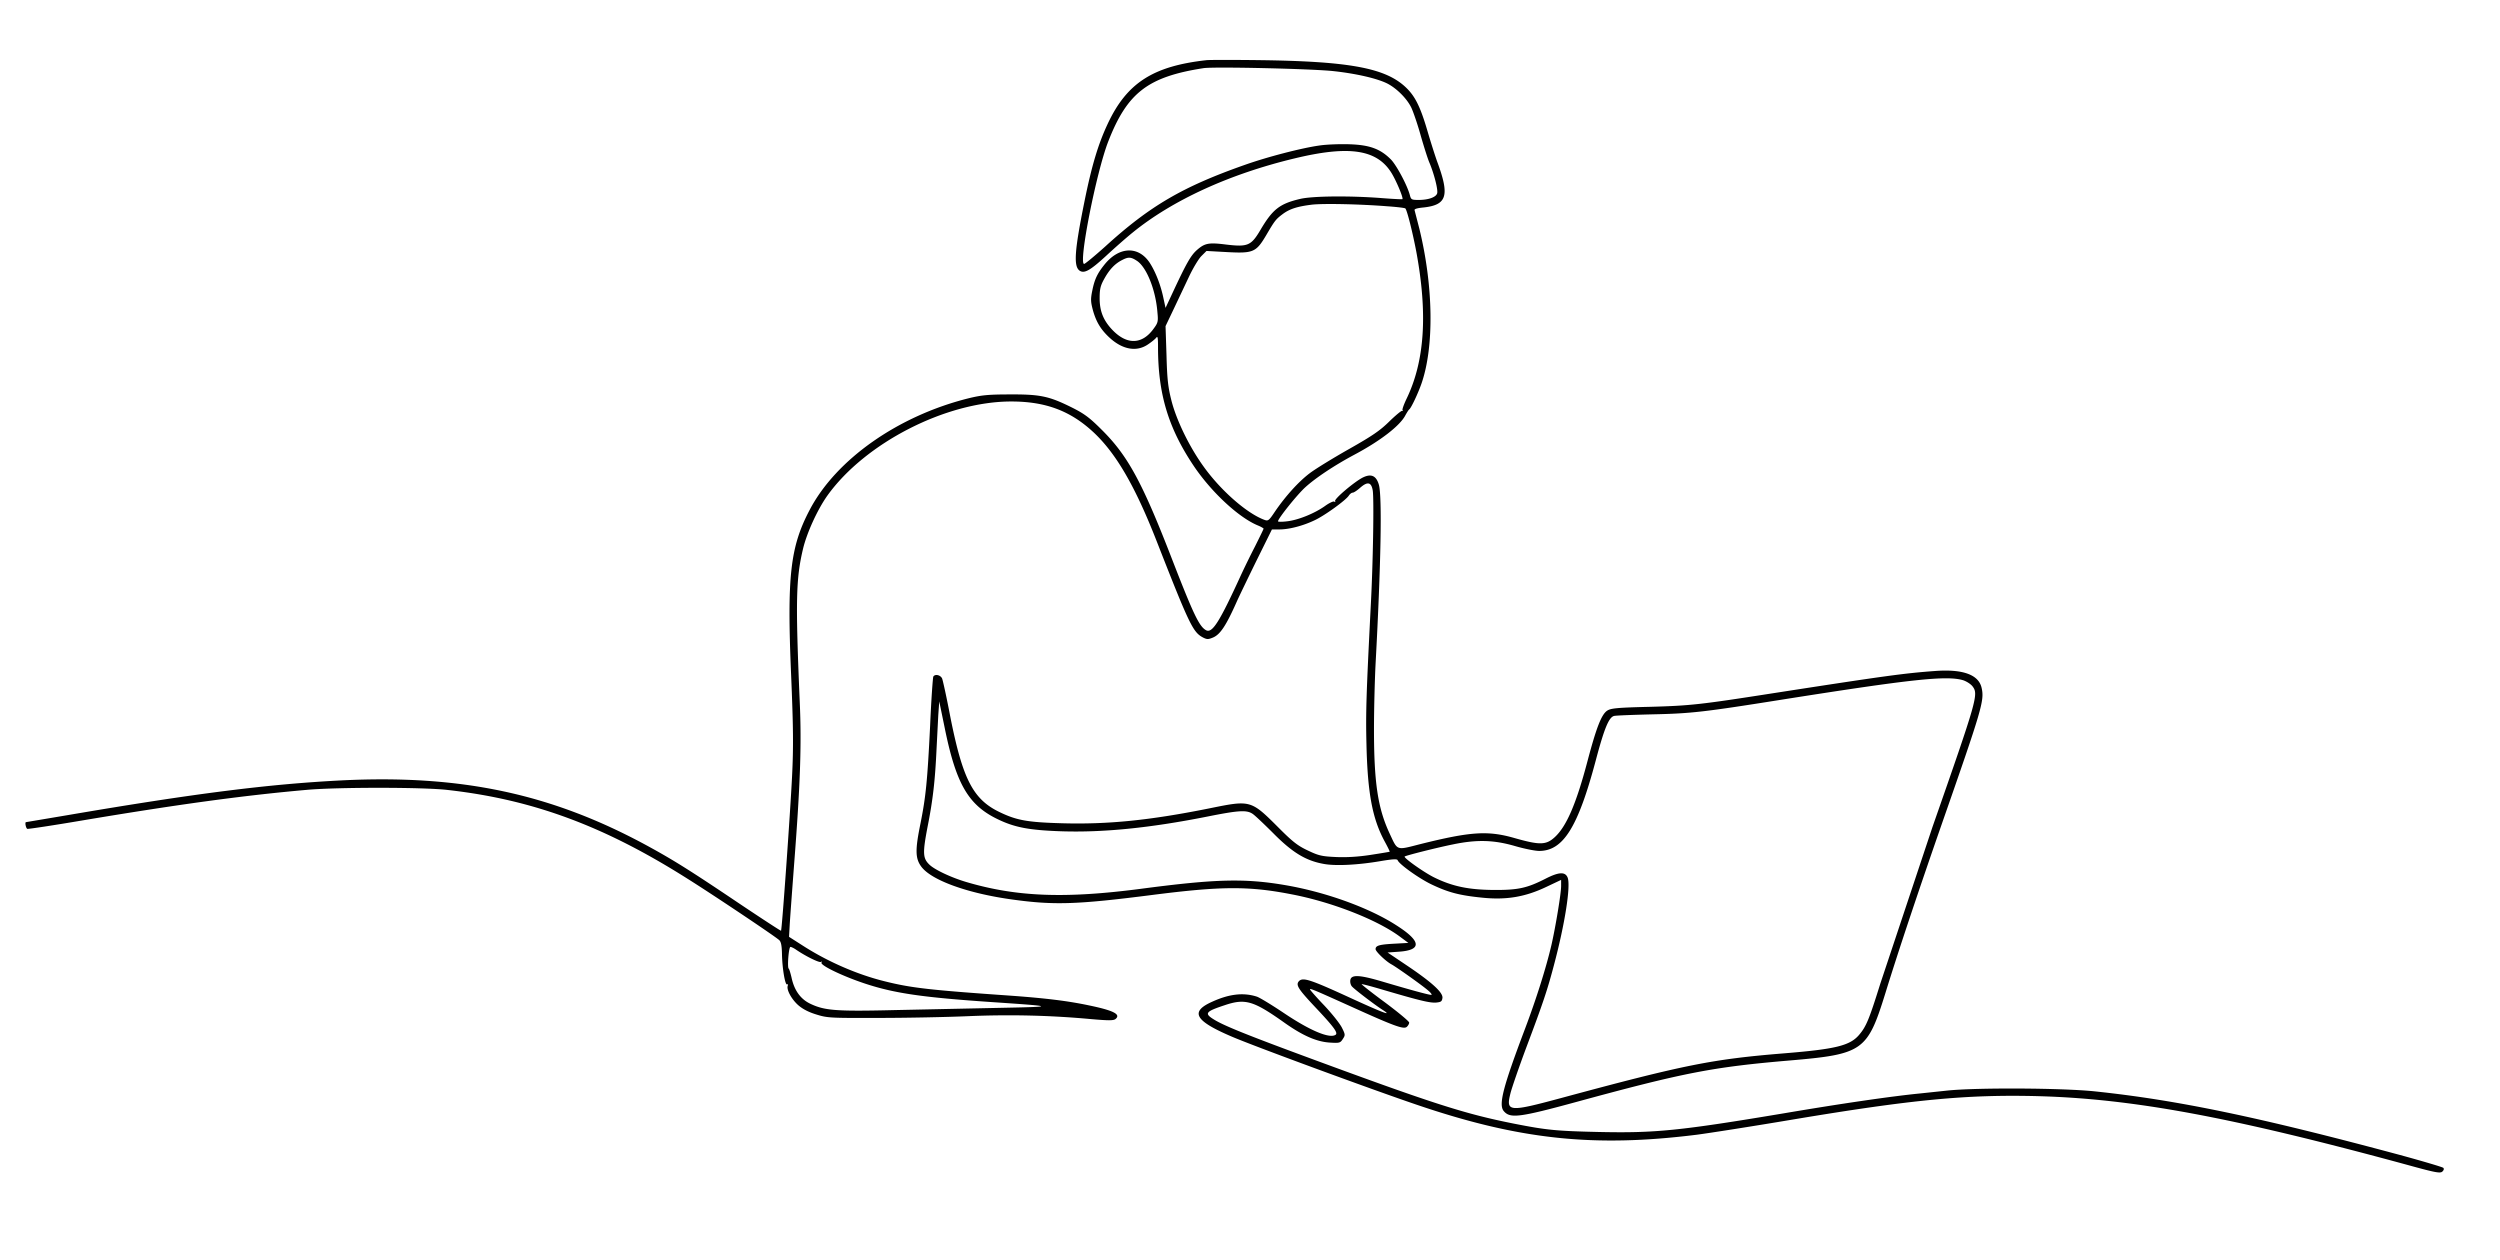 <svg xmlns="http://www.w3.org/2000/svg" width="2084" height="1050.667" viewBox="0 0 1563 788" ><path d="M754.5 37.6c-33.6 3.7-50 14.2-62 39.9-5.9 12.6-9.9 25.8-14.5 48.5-6.3 31.2-6.9 40.7-2.9 43.3 2.9 1.8 6.5-.2 16.5-9.4 5.4-5 12.8-11.5 16.4-14.4 24.9-20.3 60.6-36.7 101.5-46.5 34-8.2 51.4-5.6 60.5 9.2 3 4.9 7.5 15.6 6.8 16.3-.1.2-5.7-.1-12.3-.6-20.2-1.6-44.1-1.4-51.8.5-12.7 3-17.1 6.5-24.7 19.4-5.8 9.8-7.9 10.7-21.4 9.1-11.1-1.4-13.4-.9-18.5 3.6-3.7 3.4-6.4 8.1-15.2 27l-4.2 9-1.3-6c-1.7-8.2-4.8-16.2-8.4-21.9-7.1-11.1-19.5-10.6-28.7 1.1-4.3 5.4-6 9-7.4 16-1.1 5.3-1 7 .4 12.3 2.1 7.5 5.1 12.3 10.7 17.4 8 7.2 16.6 8.7 23.6 4 2.1-1.4 4.5-3.3 5.2-4.2 1-1.3 1.2-.3 1.2 5.9 0 29.1 6.4 50.4 22.2 74 10.9 16.3 28.1 32.4 40.2 37.4 2 .8 3.6 1.8 3.6 2 0 .3-2.4 5.2-5.2 10.8a547.45 547.45 0 0 0-8.7 17.7c-13.8 30.2-18.2 37.1-22.1 35-4.2-2.3-7.8-9.8-20.7-43-19.1-49.5-28.1-66.1-44.7-82.5-7.5-7.5-10.8-9.9-18.6-13.8-14.1-7-19.6-8.2-38.5-8.1-13.3 0-17.6.4-25.5 2.3-44.2 10.9-83.3 38.2-99.9 70.1-12.1 23.1-14.1 41.3-11.5 102.8 1.4 33.4 1.5 45.1.6 63.5-1.1 22.4-6.3 95.8-6.9 96.6-.1.2-11.6-7.3-25.5-16.6-31.8-21.4-41.9-27.7-58.8-36.9-59.5-32.2-115.8-44.2-190.5-40.5-45.2 2.3-90.8 8-170.5 21.6L16.3 514c-.9 0-.1 3.9.8 4.2.5.2 16.4-2.2 35.2-5.4 59.1-9.9 99.9-15.5 139.7-19 19.3-1.7 73.1-1.7 88 .1 53.2 6 97.7 22.5 149.7 55.4 15.8 9.9 54.2 35.6 57.4 38.4 1.2 1 1.7 3.4 1.8 9.1.2 9 2 19.4 3.2 18.6.5-.3.6.1.4.9-.9 2.3 2.2 8.2 6.4 12 2.7 2.4 6.4 4.4 11.3 5.9 7 2.2 8.6 2.3 38.8 2.2 17.3 0 42.8-.5 56.5-1.1 26-1.1 51.1-.5 76.2 1.8 11.4 1 14.4 1 15.7 0 3.5-2.9-1-5.3-16.4-8.5-13.2-2.8-26.9-4.5-49-6.1-51.7-3.6-62.6-4.9-79.3-9.1-17.2-4.3-35.4-12.3-50.8-22.2l-8.6-5.5.4-7.1c.2-3.9 1.5-21.3 2.8-38.6 3.8-49.1 4.7-74.2 3.5-101-2.7-63.6-2.4-77.3 2.1-96.1 2.4-9.9 9-24.4 15.2-33.1 23.6-32.9 74.1-58.8 114.9-58.8 21.5 0 37 5.8 51.5 19.3 14.1 13.2 26.1 33.8 39.7 68.7 20.4 52.1 22.5 56.3 28.8 59.6 2.4 1.2 3.2 1.2 6.1 0 4.6-1.9 8.3-7.5 15.2-23.1 1.5-3.3 7-14.7 12.2-25.3l9.5-19.2h4.7c5.9 0 14.6-2.2 21.9-5.7 6.3-2.9 19.7-12.6 21.5-15.5.7-1 1.7-1.8 2.4-1.8s2.8-1.4 4.7-3.1c4.6-4 6.9-3.5 7.8 1.6.9 4.7.2 46.2-1.2 72-2.8 55.4-3.2 66.8-2.7 86.9.7 30.5 3.7 46.4 11.3 60.5 1.9 3.5 3.4 6.5 3.2 6.6s-5.6 1-12.1 2c-7.8 1.2-15 1.6-21.6 1.3-8.8-.4-10.8-.9-17.5-4.1-6.2-2.9-9.5-5.5-17.6-13.6-18.1-18.1-17.8-18-44-12.7-37.3 7.5-63.4 10.1-92 9.3-21.5-.6-28.3-1.8-38.9-6.9-16.8-8-23.3-20.7-31.1-60.3-2.2-11.6-4.5-22-5-23.3-1-2.2-4.4-3-5.5-1.2-.3.5-1.3 14.4-2 30.7-1.7 34.8-2.7 44.4-6 61-3.4 16.6-3.3 21.9.4 27 6.2 8.6 29.2 16.9 57.2 20.7 25.9 3.6 40.6 3.1 87.4-2.9 43.1-5.5 60.2-5.6 86.9-.4 25.2 4.8 53.9 16 68.1 26.7l5 3.7-9 .5c-9.3.5-11.5 1.2-11.5 3.4 0 1.5 6.6 7.8 10.1 9.6 3.2 1.8 18.9 12.9 22.7 16.2 1.8 1.5 2.7 2.8 2 2.8-1.5 0-12.6-3-30.8-8.4-14.2-4.2-19.3-4.4-19.8-.8-.2 1.3.2 3 1 3.9 1.3 1.6 14.1 11.4 19.1 14.6 6.7 4.3.7 2.1-19.8-7.3-25-11.5-29.8-13.1-32.3-10.7-2.3 2.4-.8 4.8 10 16.3 11.8 12.5 14.6 16.3 12.7 17.4-3.8 2.4-15.9-2.7-32-13.5-7.6-5.1-15.3-9.8-17.1-10.4-8.4-2.7-17.2-1.7-27.8 3.1-14.2 6.3-11.2 11.9 11.9 21.8 13.1 5.7 86.8 32.8 115.6 42.6 64.2 21.9 110.9 26.9 175.5 18.8 6.9-.9 33.9-5.1 60-9.5 74.8-12.5 108.5-15.7 152.8-14.6 59.7 1.6 121.2 13 231.7 43.1 17.4 4.8 20.2 5.3 21.5 4 .9-.9 1.1-1.7.5-2.3-.6-.5-12.7-4.1-27-8-88.1-23.7-139.4-34.4-191-39.8-20.3-2.1-73.1-2.4-91.9-.5l-17 1.8c-18.3 1.8-49.7 6.4-85.1 12.4-65.7 11-80.8 12.5-116.5 11.7-26.2-.6-32.2-1.2-52.5-5.2-30.7-6.1-50.3-12.4-127-40.7-40.4-14.9-54.7-20.7-60.7-24.5-6-3.7-5.1-4.9 6.7-8.8 13-4.4 18-2.9 37.1 10.6 11.5 8.2 20.2 12.1 28.5 12.7 6.3.4 6.8.3 8.4-2.2 1.6-2.4 1.6-2.8-.5-7-1.2-2.5-6.2-8.8-11.1-14-4.9-5.1-8.9-9.7-8.9-10 0-.8 1.7-.1 25 10.4 27.6 12.5 33.5 14.7 35.5 13 .8-.7 1.5-1.9 1.5-2.7 0-.7-6.8-6.4-15-12.5-8.3-6.1-14.9-11.3-14.7-11.5s6.6 1.5 14.3 3.8c22.5 6.6 28.4 8 32.3 7.7 3-.3 3.6-.7 3.9-2.9.4-3.4-6.6-9.8-22.7-20.6l-11.6-7.8 7.1-.5c14.4-1 14-6.5-1.3-16.3-16.9-11-43.9-20.8-69.1-25.2-25.9-4.5-44.1-4-91.1 2.2-47.5 6.2-77.7 5-109.1-4.3-9.4-2.8-19.3-7.5-22.7-10.6-4.4-4.1-4.6-7.1-1.4-23.9 3.4-17.1 4.7-29.1 5.6-48.4l1.1-21.5.6-8.5 3.3 16c7.1 35.3 14.7 48.6 32.9 57.5 10.8 5.3 19.9 7 39.7 7.7 26.3.9 55.5-2 91.8-9.2 19.5-3.9 24.5-4.2 28.2-1.7 1.4.9 7.3 6.5 13.1 12.3 11.7 11.8 20.1 17 31.3 19 7.3 1.4 21.3.7 35.4-1.7 7.7-1.3 10.6-1.5 10.9-.6.8 2.4 13.3 11.4 21.3 15.2 10.5 5 17.5 6.8 31.4 8.2 15.1 1.6 27-.4 40.2-6.7l9.3-4.4v3.8c0 4.6-3.4 25.3-6.1 37.1-3.2 13.7-9.3 33.2-16.4 52-13.8 36.5-16.7 47.6-13.4 51.6 4 4.8 9.6 4.1 45.9-5.8 66.8-18.2 84.8-21.7 133-25.8 45.7-3.9 48.5-5.9 59.7-42 8.3-26.9 20.5-63.3 35-105 25.5-73 27-78 25.2-85.9-1.8-8.3-11.8-11.9-29.1-10.6-19.2 1.4-31 3-101.3 13.9-45.5 7.1-51.5 7.8-77 8.5-20.7.5-24.4.9-26.7 2.4-3.6 2.4-6.8 10.7-12.3 31.5-7.1 26.9-13.2 41-20.6 47.7-5.4 4.9-9.4 4.9-25.2.4-16.5-4.7-27.2-4-58.2 3.7-16.1 4.1-14.5 4.6-20-7.1-7.1-15.5-9.5-31.3-9.5-64.5 0-12.9.5-31.4 1-41 3.4-63 4.1-104.2 2.1-111.8-1.6-5.7-4.7-7.2-9.8-4.8s-18.4 13.6-17.6 14.9c.3.6.1.7-.5.3s-3.3.9-5.9 2.8c-6.5 4.6-16.6 8.7-23.5 9.5-3.2.4-5.8.4-5.8 0 0-1.7 12.1-16.8 17.1-21.3 6.5-5.9 18.1-13.6 30.4-20.2 16.4-8.7 28.9-18.3 32.2-24.9.9-1.6 1.9-3.2 2.3-3.5 1.2-.8 5.6-10.1 7.8-16.5 7.9-23.1 7.3-60.7-1.4-96.4l-3-11.6c-.4-.8 1.4-1.4 5.6-1.8 14.7-1.6 16.4-7.4 8.5-28.7-1.3-3.6-4-12.1-6-18.9-4.7-16.1-8.1-22.7-14.7-28.5-12.9-11.3-35.5-15.3-90.3-16-15.9-.2-30.8-.2-33 0zm79.5 6.9c14.4 1.6 27.1 4.6 33.3 7.7 5.9 3 12.4 9.5 15.1 15.2 1.3 2.8 4 10.7 5.9 17.6 2 6.9 4.4 14.6 5.5 17 2.9 7 5.4 16.9 4.7 18.9-.7 2.4-5.5 4.1-11.5 4.1-4.4 0-4.8-.2-5.5-2.8-1.5-6-8.4-19-12-22.6-6.5-6.5-13.2-9-25.8-9.4-5.9-.2-14.5.1-19 .8-11.2 1.6-32.4 7.1-46.5 12.1-38.9 13.7-59.3 25.6-87.3 51.1-6.6 5.9-12.5 10.8-13.1 10.8-3.7 0 7.6-57.4 15.1-76.6 11.9-30.5 24.8-40.4 59.6-45.8 6.8-1 68.5.4 81.5 1.9zm33.8 84.5c5.7.4 10.5 1 10.8 1.3 1.1 1 4.6 15.1 6.9 27.2 7.2 39.1 5.2 68.6-6.3 92.2-1.6 3.4-2.7 6.5-2.3 6.8.3.4.2.6-.4.4-.5-.1-4.1 2.9-8 6.7-5.7 5.6-10.5 8.9-25 17.1-9.9 5.6-21 12.4-24.7 15.2-7 5.3-15.2 14.4-21.8 24.1-3.8 5.7-4.2 5.9-6.8 4.9-11-4.2-27.1-18.4-37.7-33.2-8.9-12.3-17-29-20.1-41.2-2.1-8.3-2.7-13.2-3.1-28.3l-.6-18.3 5.1-10.7 9.6-20.3c2.5-5.3 6-11.1 7.7-12.8l3.2-3.2 12.7.7c16.6.9 18.3.1 24.6-10.5 5.4-9.2 6-10 10.4-13.3 4.3-3.2 9.1-4.7 17.8-5.8 7-.9 30.4-.4 48 1zM711 163.2c5.9 4.1 11.5 18 12.6 31.8.6 6.1.4 6.8-2.5 10.7-7.1 9.7-16.5 10-25.5.7-5.7-5.9-8.1-11.8-8.1-19.9 0-5.8.5-7.9 2.9-12.2 3.2-5.8 6.6-9.4 11.1-11.7 4-2.1 5.6-2 9.5.6zm516.4 262.1c2.1.7 4.8 2.4 5.9 3.9 3.7 4.9 2.8 8-25.1 87.8l-32.6 97.9c-7 22.4-8.8 26.8-13.2 32-5.7 6.8-14.6 9-46.4 11.6-45.6 3.7-62.6 7.1-140 28-33 8.9-34.6 8.7-31.6-3.2 1-3.8 5.4-16.5 9.8-28.3 10.7-28.4 13.2-36 17.3-51.5 6.9-25.9 10.6-49.6 8.6-54.8-1.5-3.8-5.5-3.6-13.9.7-11.4 5.8-17 7.1-32.2 7-15.7-.1-26-2.2-37.5-7.9-6.4-3.2-19.1-12.2-18.3-13 .6-.6 19.5-5.4 29.8-7.5 15.2-3.2 25.8-2.9 39 .9 5.8 1.7 12.7 3.1 15.3 3.1 15 0 24.2-14.7 35.3-56.3 5.4-20.4 8.3-27.4 11.6-28.1 1.3-.3 12.2-.7 24.3-1 23.6-.5 31.6-1.4 80-9.1 81.5-12.9 103.7-15.3 113.9-12.2zM497.8 593.8c6 4.1 14.4 8.2 15.4 7.6.7-.4.8-.3.4.4-1 1.7 13.7 8.7 27.4 13.2 18.5 6.1 36.3 8.6 79 11.5 40 2.7 40.4 2.9 5.5 3.6l-66 1.4c-37 .9-44 .3-53-4-6-2.9-9.9-8.3-11.6-16.2-.7-3-1.5-5.6-1.8-5.7-1-.7 0-13.6 1.1-13.6.5 0 2.2.8 3.6 1.8z"/></svg>